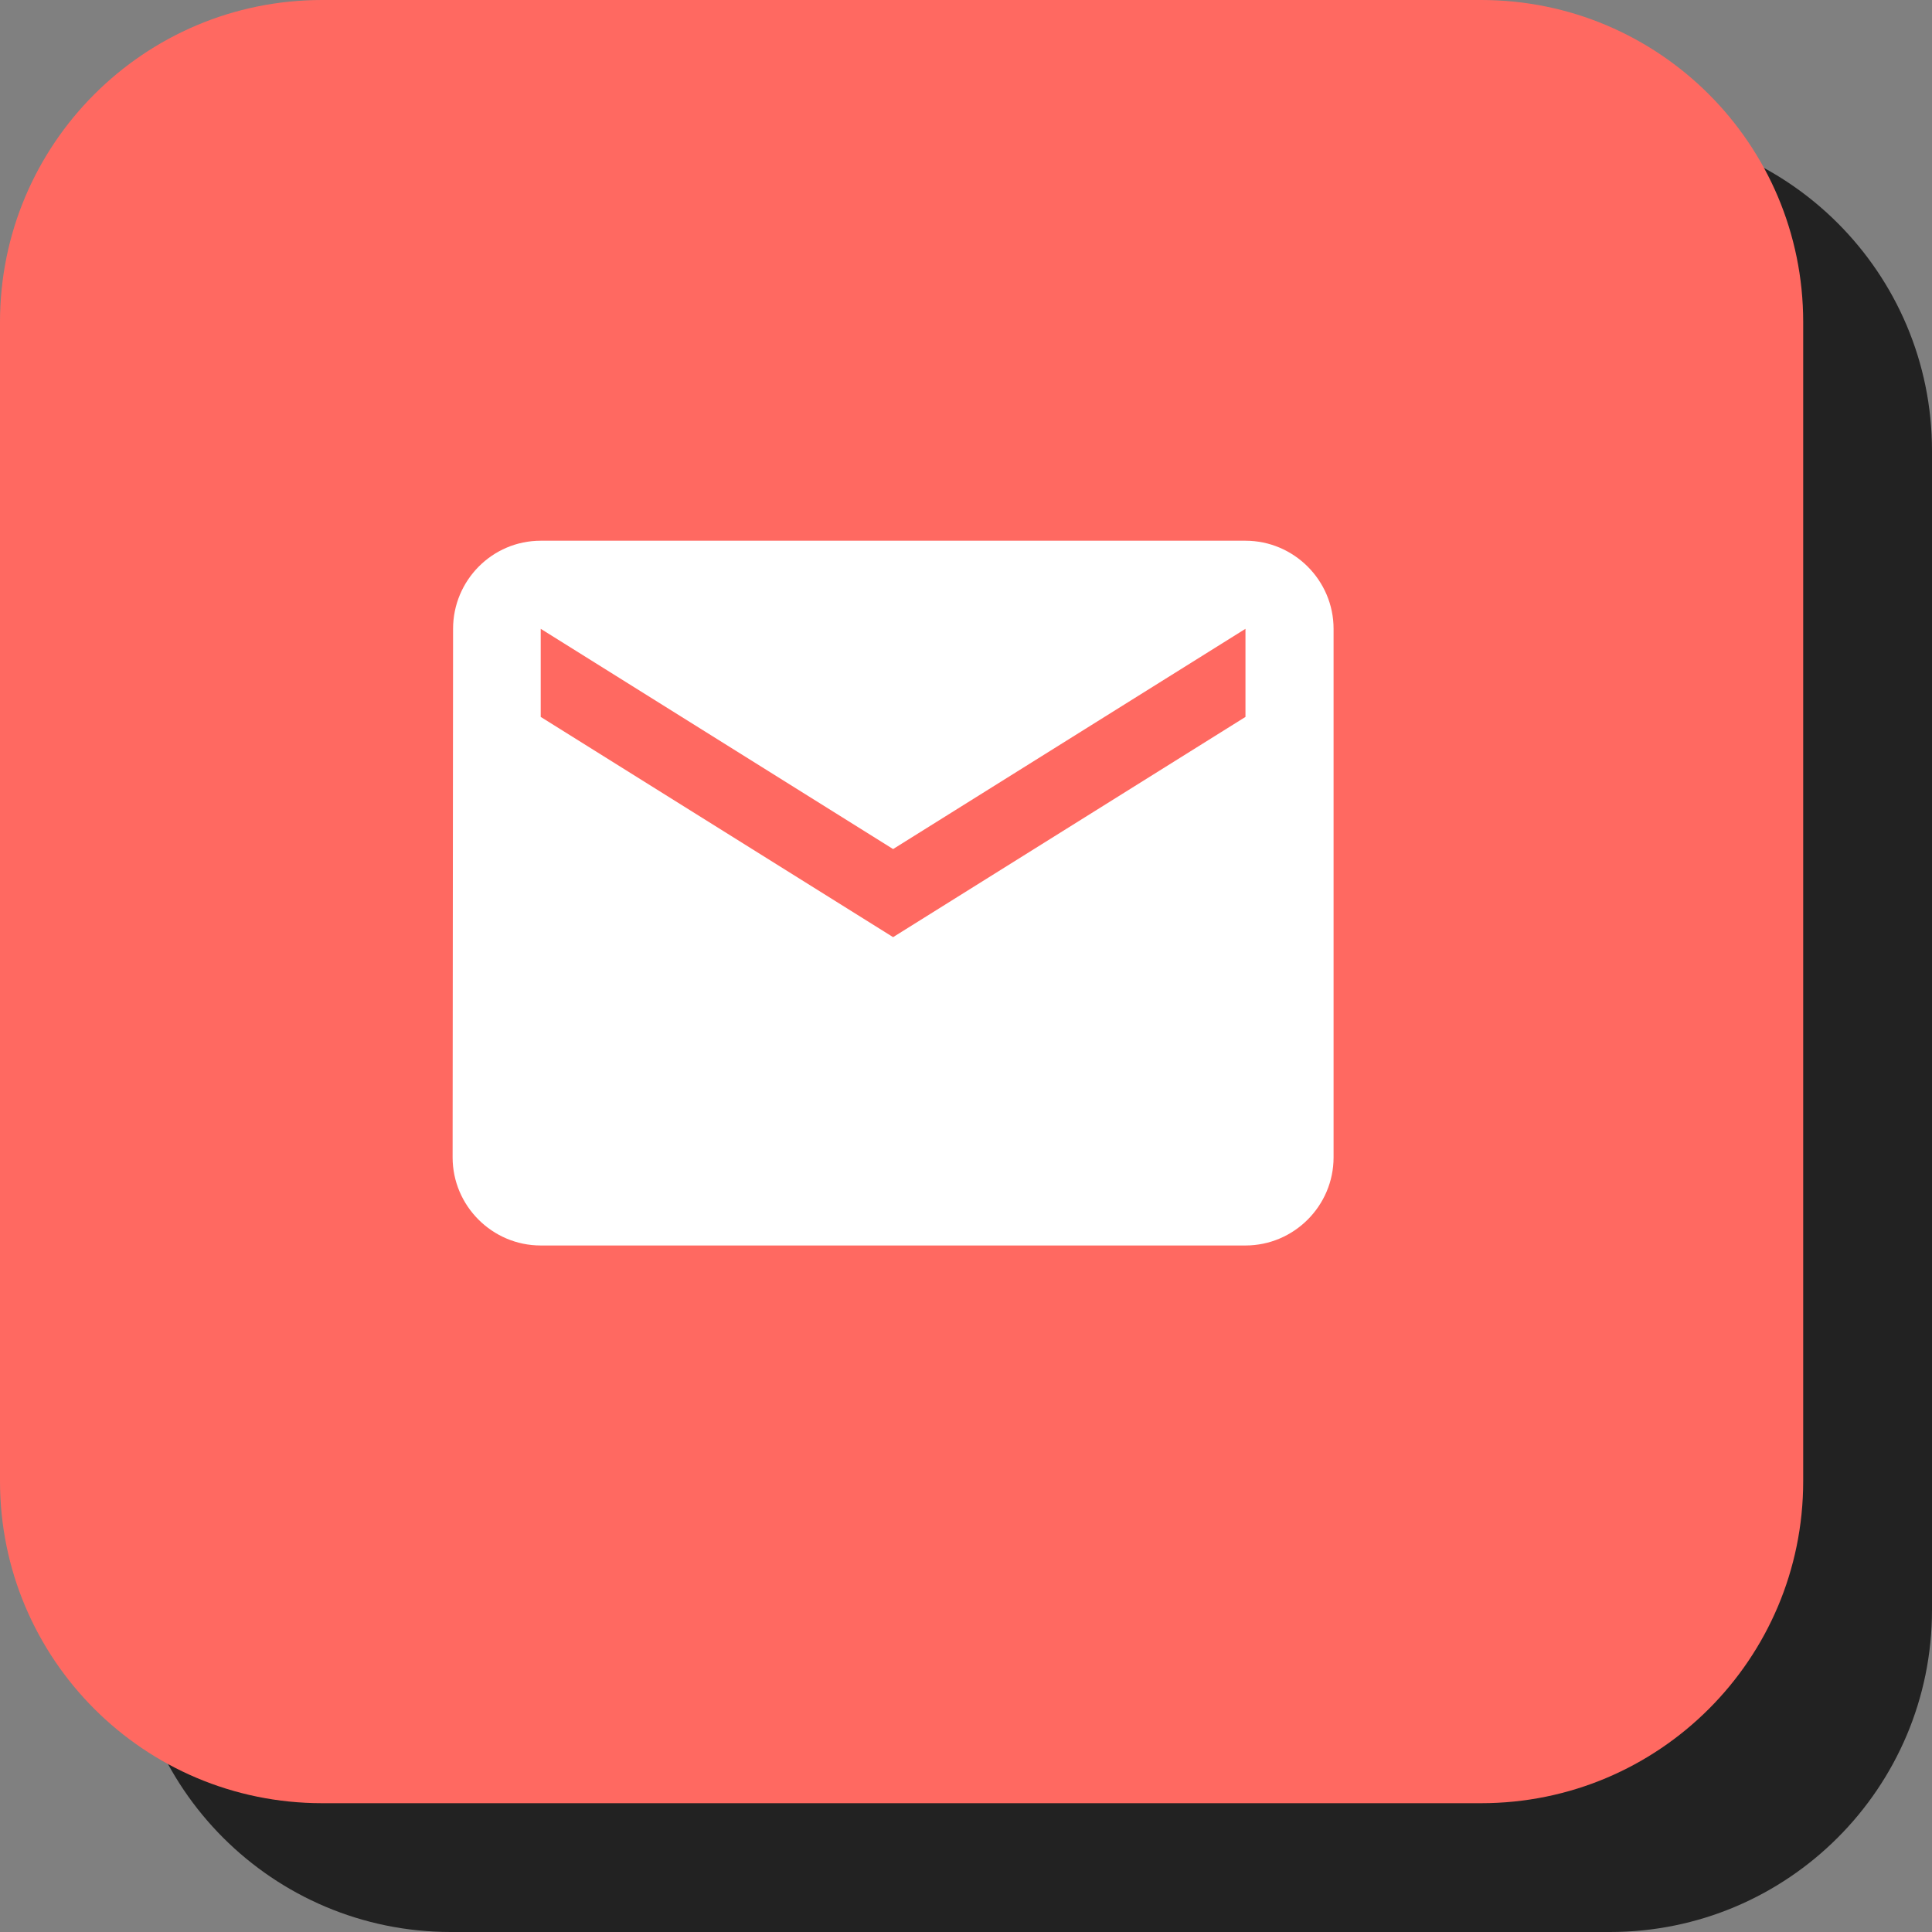 <svg width="106" height="106" viewBox="0 0 106 106" fill="none" xmlns="http://www.w3.org/2000/svg">
<rect x="0" y="0" width="106" height="106" fill="#808080" stroke="none"/>
<g clip-path="url(#clip0_792_5938)">
<path d="M88.333 7.066H24.733C14.976 7.066 7.067 14.976 7.067 24.733V88.333C7.067 98.09 14.976 106 24.733 106H88.333C98.09 106 106 98.09 106 88.333V24.733C106 14.976 98.09 7.066 88.333 7.066Z" fill="#222222"/>
<path d="M81.267 0H17.667C7.91 0 0 7.91 0 17.667V81.267C0 91.024 7.91 98.933 17.667 98.933H81.267C91.024 98.933 98.933 91.024 98.933 81.267V17.667C98.933 7.91 91.024 0 81.267 0Z" fill="#FF6961"/>
<g clip-path="url(#clip1_792_5938)">
<path d="M68.333 29.667H29.667C27.008 29.667 24.858 31.842 24.858 34.5L24.833 63.5C24.833 66.159 27.008 68.334 29.667 68.334H68.333C70.992 68.334 73.167 66.159 73.167 63.5V34.5C73.167 31.842 70.992 29.667 68.333 29.667ZM68.333 39.334L49 51.417L29.667 39.334V34.5L49 46.584L68.333 34.5V39.334Z" fill="white"/>
</g>
</g>
<defs>
<clipPath id="clip0_792_5938">
<rect width="106" height="106" fill="white"/>
</clipPath>
<clipPath id="clip1_792_5938">
<rect width="58" height="58" fill="white" transform="translate(20 20)"/>
</clipPath>
</defs>
</svg>
